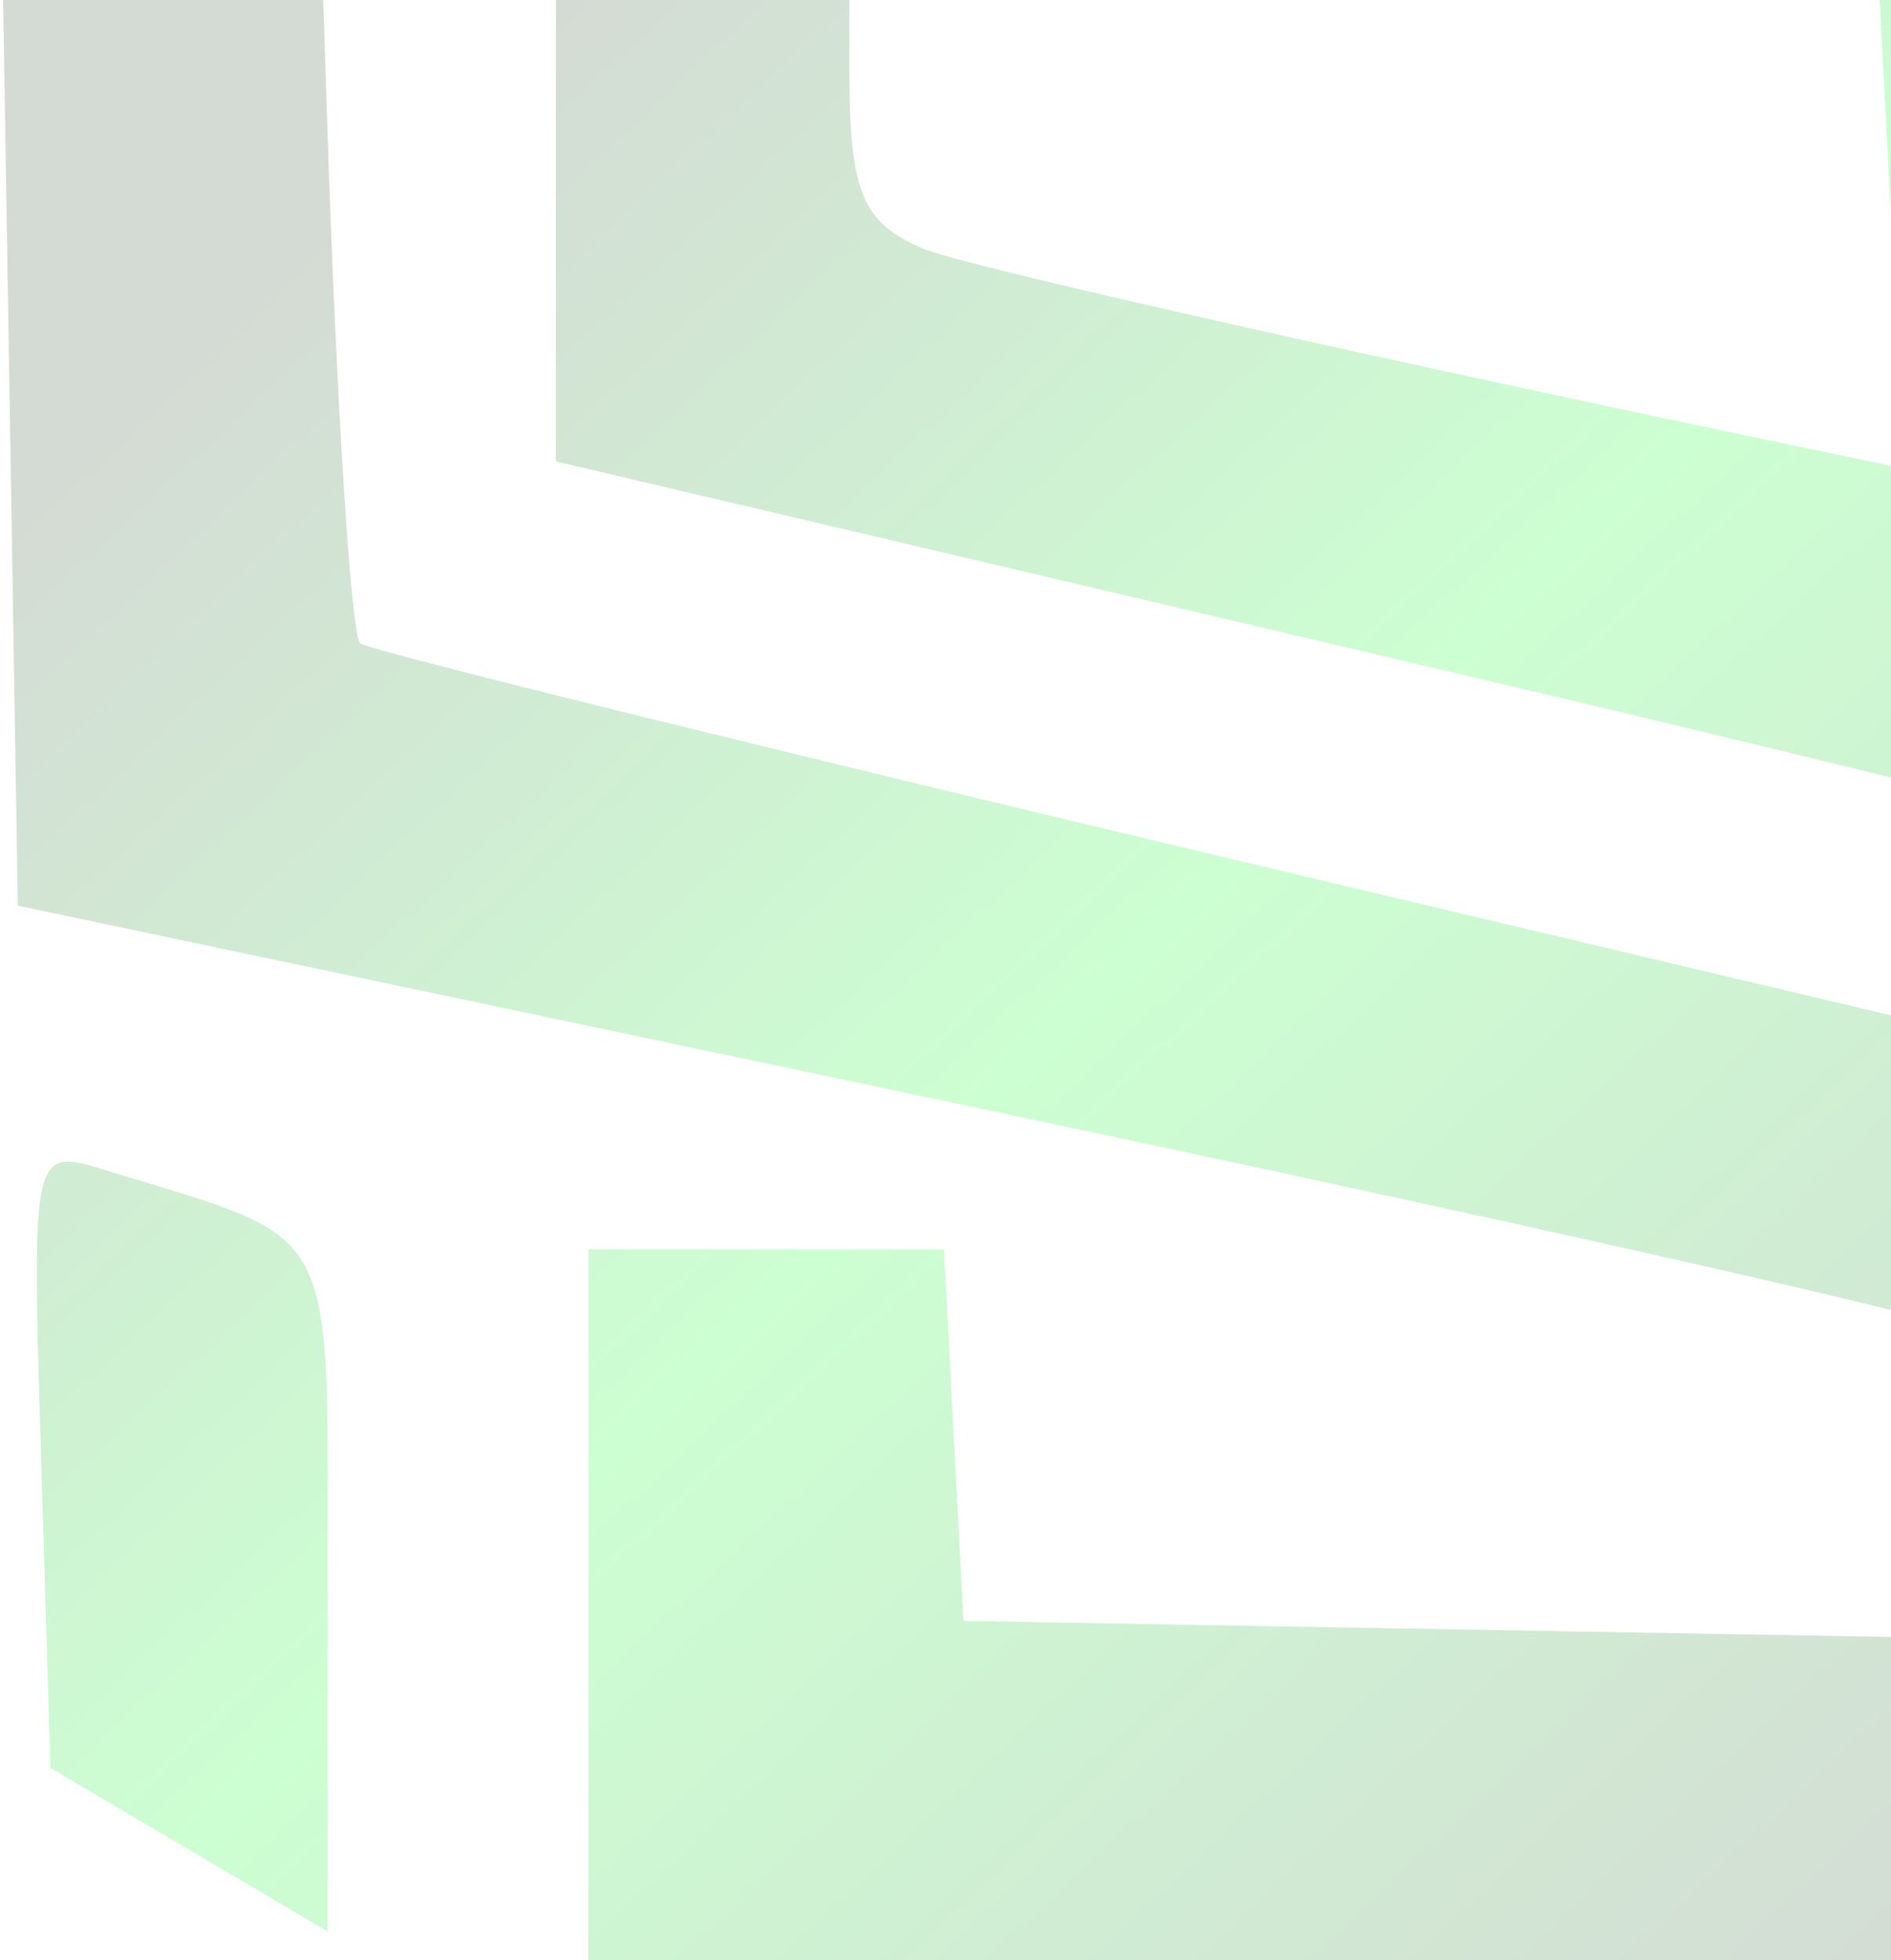 <svg width="247" height="256" viewBox="0 0 247 256" fill="none" xmlns="http://www.w3.org/2000/svg">
<path fill-rule="evenodd" clip-rule="evenodd" d="M72.607 60.264V4.132V0H110.943V9.161C110.943 25.025 112.604 29.059 120.527 32.459C125.795 34.721 180.905 47.117 242.987 60.002C244.328 60.281 245.666 60.559 247 60.836V101.556C231.022 97.623 213.41 93.383 195.068 89.068L72.607 60.264ZM247 132.614L172.705 115.008C104.766 98.907 48.222 84.971 47.05 84.039C45.879 83.106 43.962 53.163 42.791 17.503L42.216 0H0.408L1.163 46.564L2.326 118.286L126.507 144.453C180.631 155.858 228.277 166.425 247 171.104V132.614ZM247 256V213.797L192.938 212.859L125.851 211.699L124.573 187.438L123.295 163.178H100.081H76.867V209.589V256H187.737H247ZM247 28.059V0H245.522L246.394 16.562L247 28.059ZM6.585 230.896L5.363 190.375C4.14 149.867 4.14 149.854 13.882 152.858C27.233 156.98 34.442 158.631 38.325 163.144C43.413 169.056 42.791 179.882 42.791 207.614V252.258L24.688 241.579L6.585 230.896Z" fill="url(#paint0_linear_0_1)" fill-opacity="0.2"/>
<defs>
<linearGradient id="paint0_linear_0_1" x1="-172.62" y1="-216.294" x2="446.258" y2="441.992" gradientUnits="userSpaceOnUse">
<stop offset="0.36" stop-color="#284928"/>
<stop offset="0.518" stop-color="#00FF1C"/>
<stop offset="0.708" stop-color="#284928"/>
</linearGradient>
</defs>
</svg>
